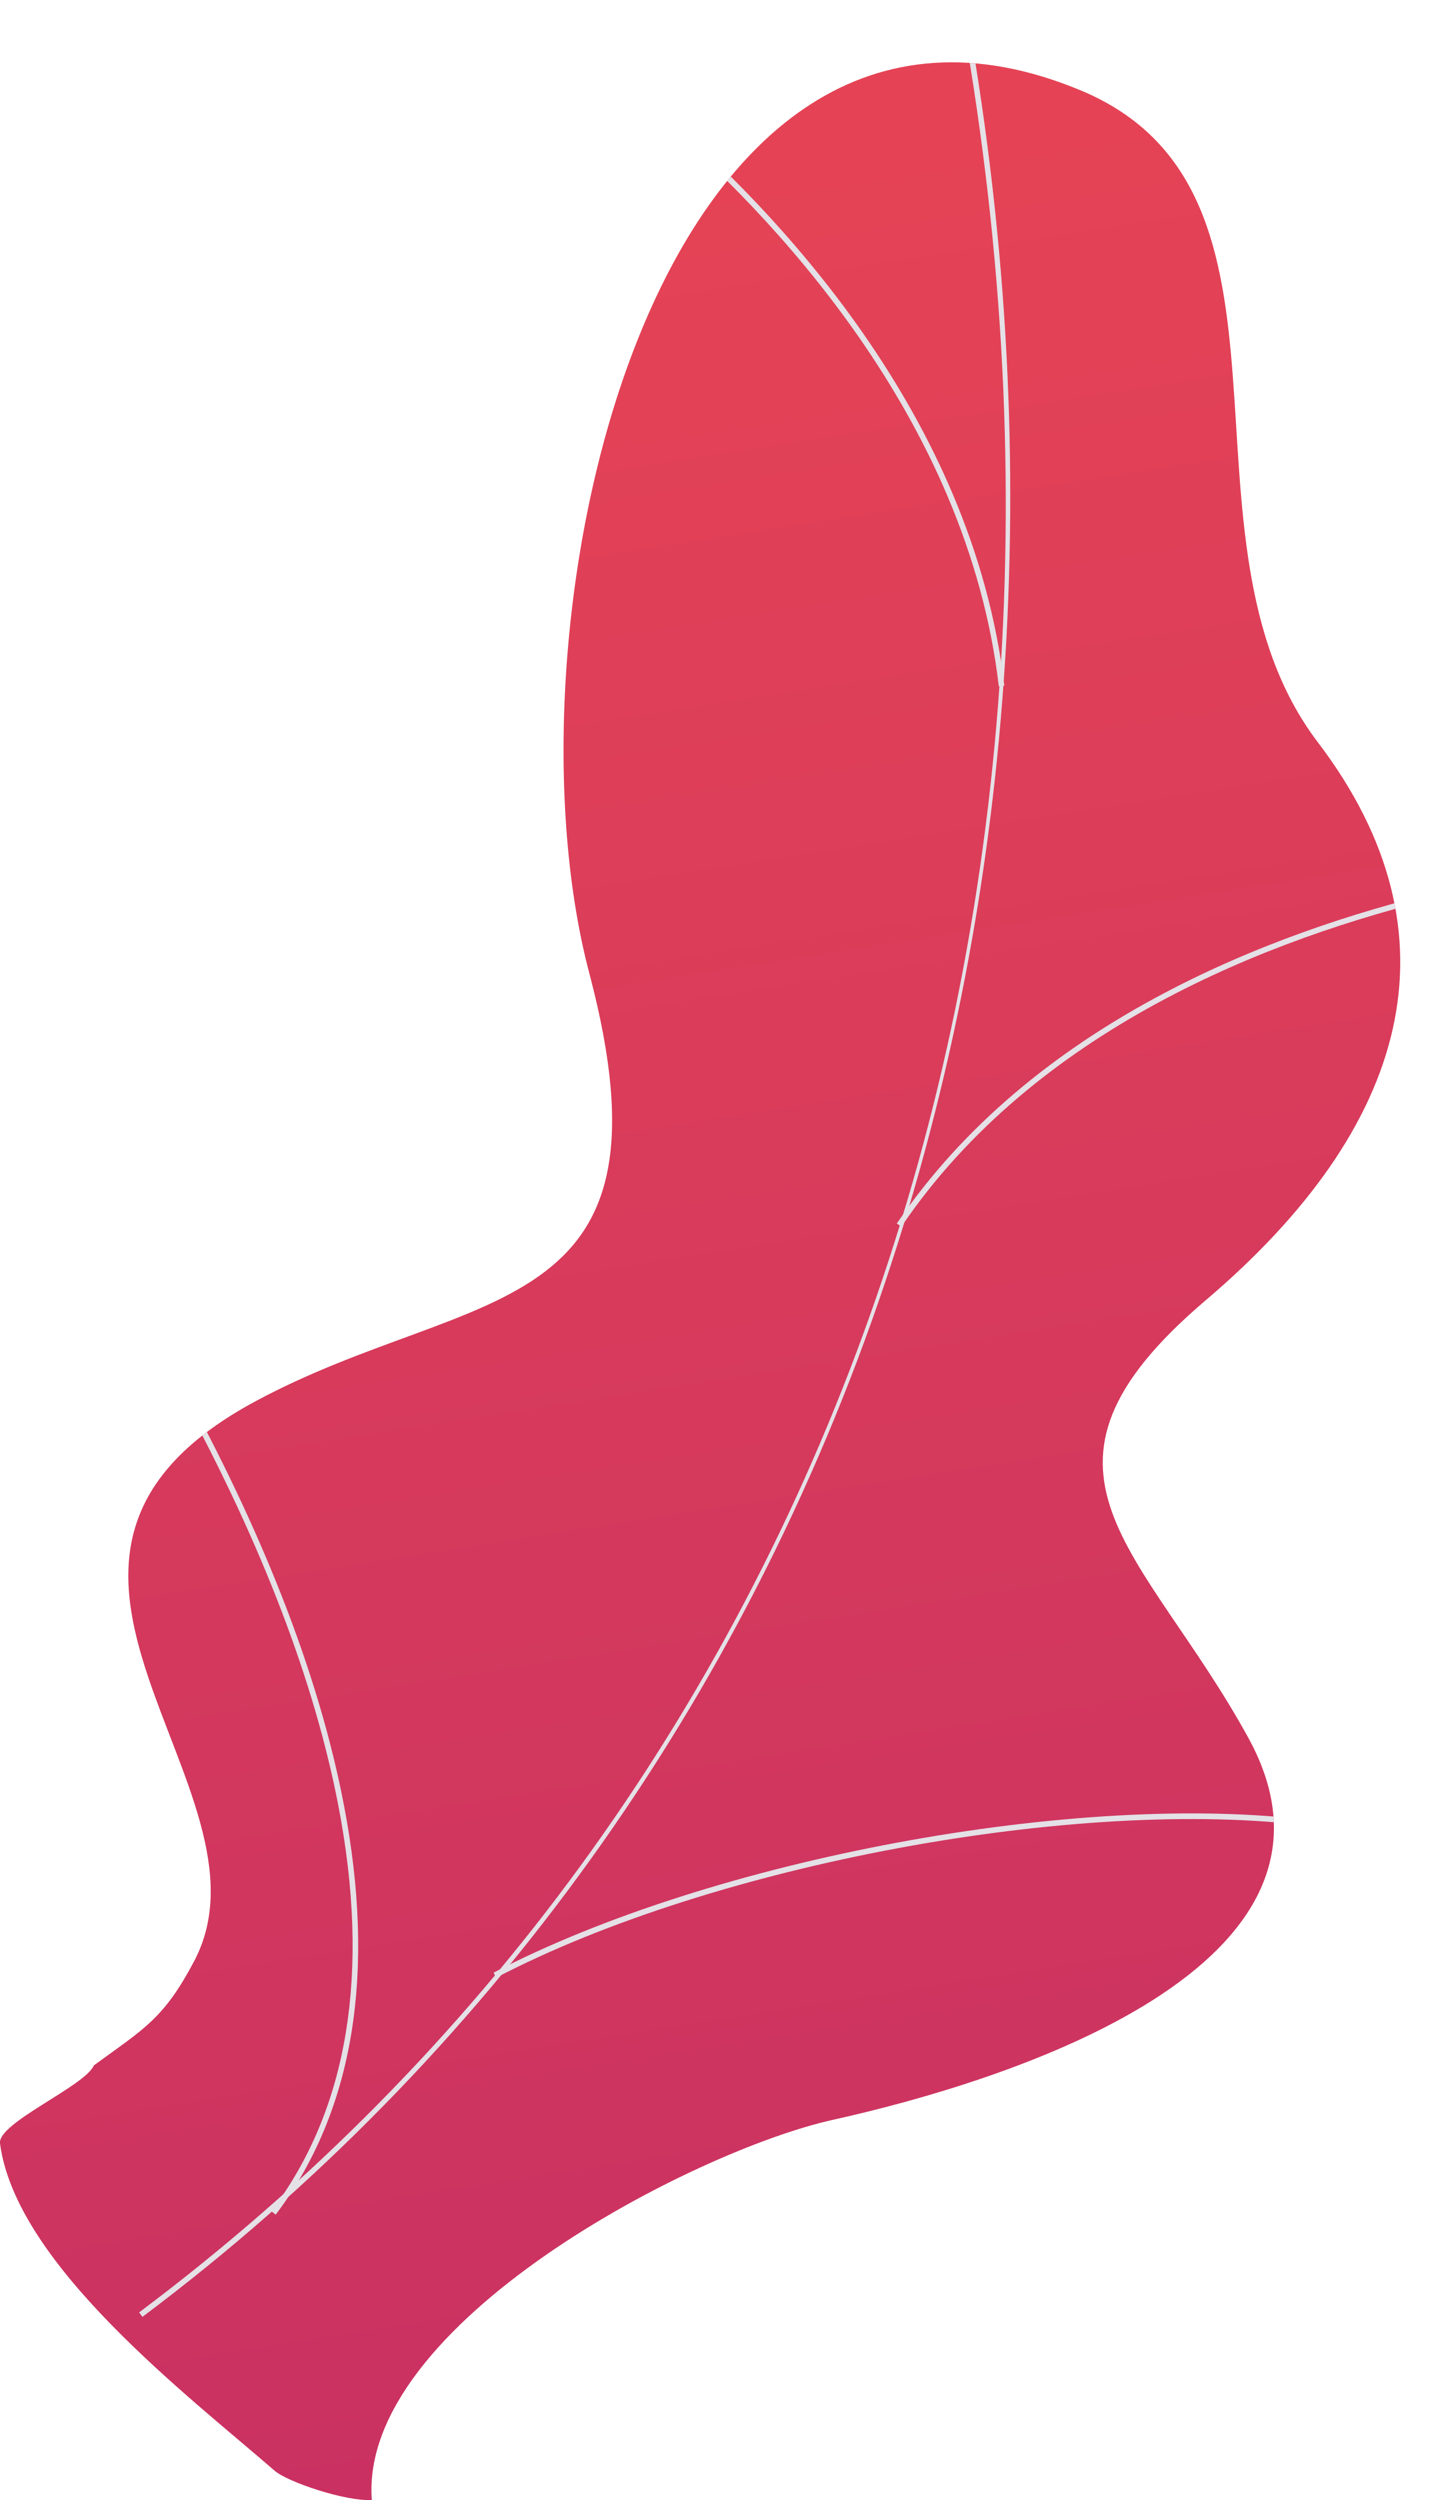 <svg xmlns="http://www.w3.org/2000/svg" xmlns:xlink="http://www.w3.org/1999/xlink" viewBox="0 0 287.21 497.35"><defs><style>.cls-1{fill:url(#linear-gradient);}.cls-2{clip-path:url(#clip-path);}.cls-3{fill:#e4e1e7;}</style><linearGradient id="linear-gradient" x1="97.6" y1="27.3" x2="233.65" y2="897.06" gradientUnits="userSpaceOnUse"><stop offset="0" stop-color="#e54355"/><stop offset="1" stop-color="#af206e"/></linearGradient><clipPath id="clip-path" transform="translate(0 12.4)"><path class="cls-1" d="M74,484.93c-5.19.32-16.76-3.57-19.35-5.83C37.35,464.08,3.16,438.05,0,414c-.53-4.1,16.86-11.33,18.69-15.53,10-7.31,13.89-9.22,20-20.82C56.58,343.44-8,297.92,50.94,266.31c43.15-23.16,84.94-14.77,66.36-85.07S130.38-29.71,215.12,5.59c48.64,20.26,16.4,89.24,47.18,129.67,29.23,38.43,17.92,76.84-22.31,111s-12.39,49.1,8.45,87c25,45.46-47.9,68.32-82.47,76C138.13,415.36,71.42,449.9,74,484.93Z"/></clipPath></defs><g id="Layer_2" data-name="Layer 2"><g id="Layer_1-2" data-name="Layer 1"><path class="cls-1" d="M74,484.93c-5.19.32-16.76-3.57-19.35-5.83C37.35,464.08,3.16,438.05,0,414c-.53-4.1,16.86-11.33,18.69-15.53,10-7.31,13.89-9.22,20-20.82C56.58,343.44-8,297.92,50.94,266.31c43.15-23.16,84.94-14.77,66.36-85.07S130.38-29.71,215.12,5.59c48.64,20.26,16.4,89.24,47.18,129.67,29.23,38.43,17.92,76.84-22.31,111s-12.39,49.1,8.45,87c25,45.46-47.9,68.32-82.47,76C138.13,415.36,71.42,449.9,74,484.93Z" transform="translate(0 12.4)"/><g class="cls-2"><path class="cls-3" d="M28.35,448.5l-.66-.89C164,345.55,225,173.66,190.9-12.2l1.09-.2C208.17,75.68,202.67,164,176.07,243,148.12,326,97,397.08,28.35,448.5Z" transform="translate(0 12.4)"/><path class="cls-3" d="M261,350.87c-46.2-5.94-119,7.59-162.25,30.16l-.51-1c43.43-22.66,116.51-36.24,162.9-30.28Z" transform="translate(0 12.4)"/><path class="cls-3" d="M54.88,428.16l-.88-.67c15.3-20.23,19.78-47.42,13.32-80.81C62.59,322.19,52.19,295,36.41,265.87l1-.52c15.82,29.23,26.26,56.52,31,81.12C74.93,380.18,70.38,407.66,54.88,428.16Z" transform="translate(0 12.4)"/><path class="cls-3" d="M179.41,231.62l-.91-.62c26.87-39.63,73.81-57.83,108.45-66.13l.26,1.08C252.76,174.2,206.09,192.29,179.41,231.62Z" transform="translate(0 12.4)"/><path class="cls-3" d="M199.9,124l-1.1.13c-6.28-53.57-45.59-94.31-68.46-113.82l.71-.85C154.05,29.05,193.58,70,199.9,124Z" transform="translate(0 12.4)"/></g></g></g></svg>